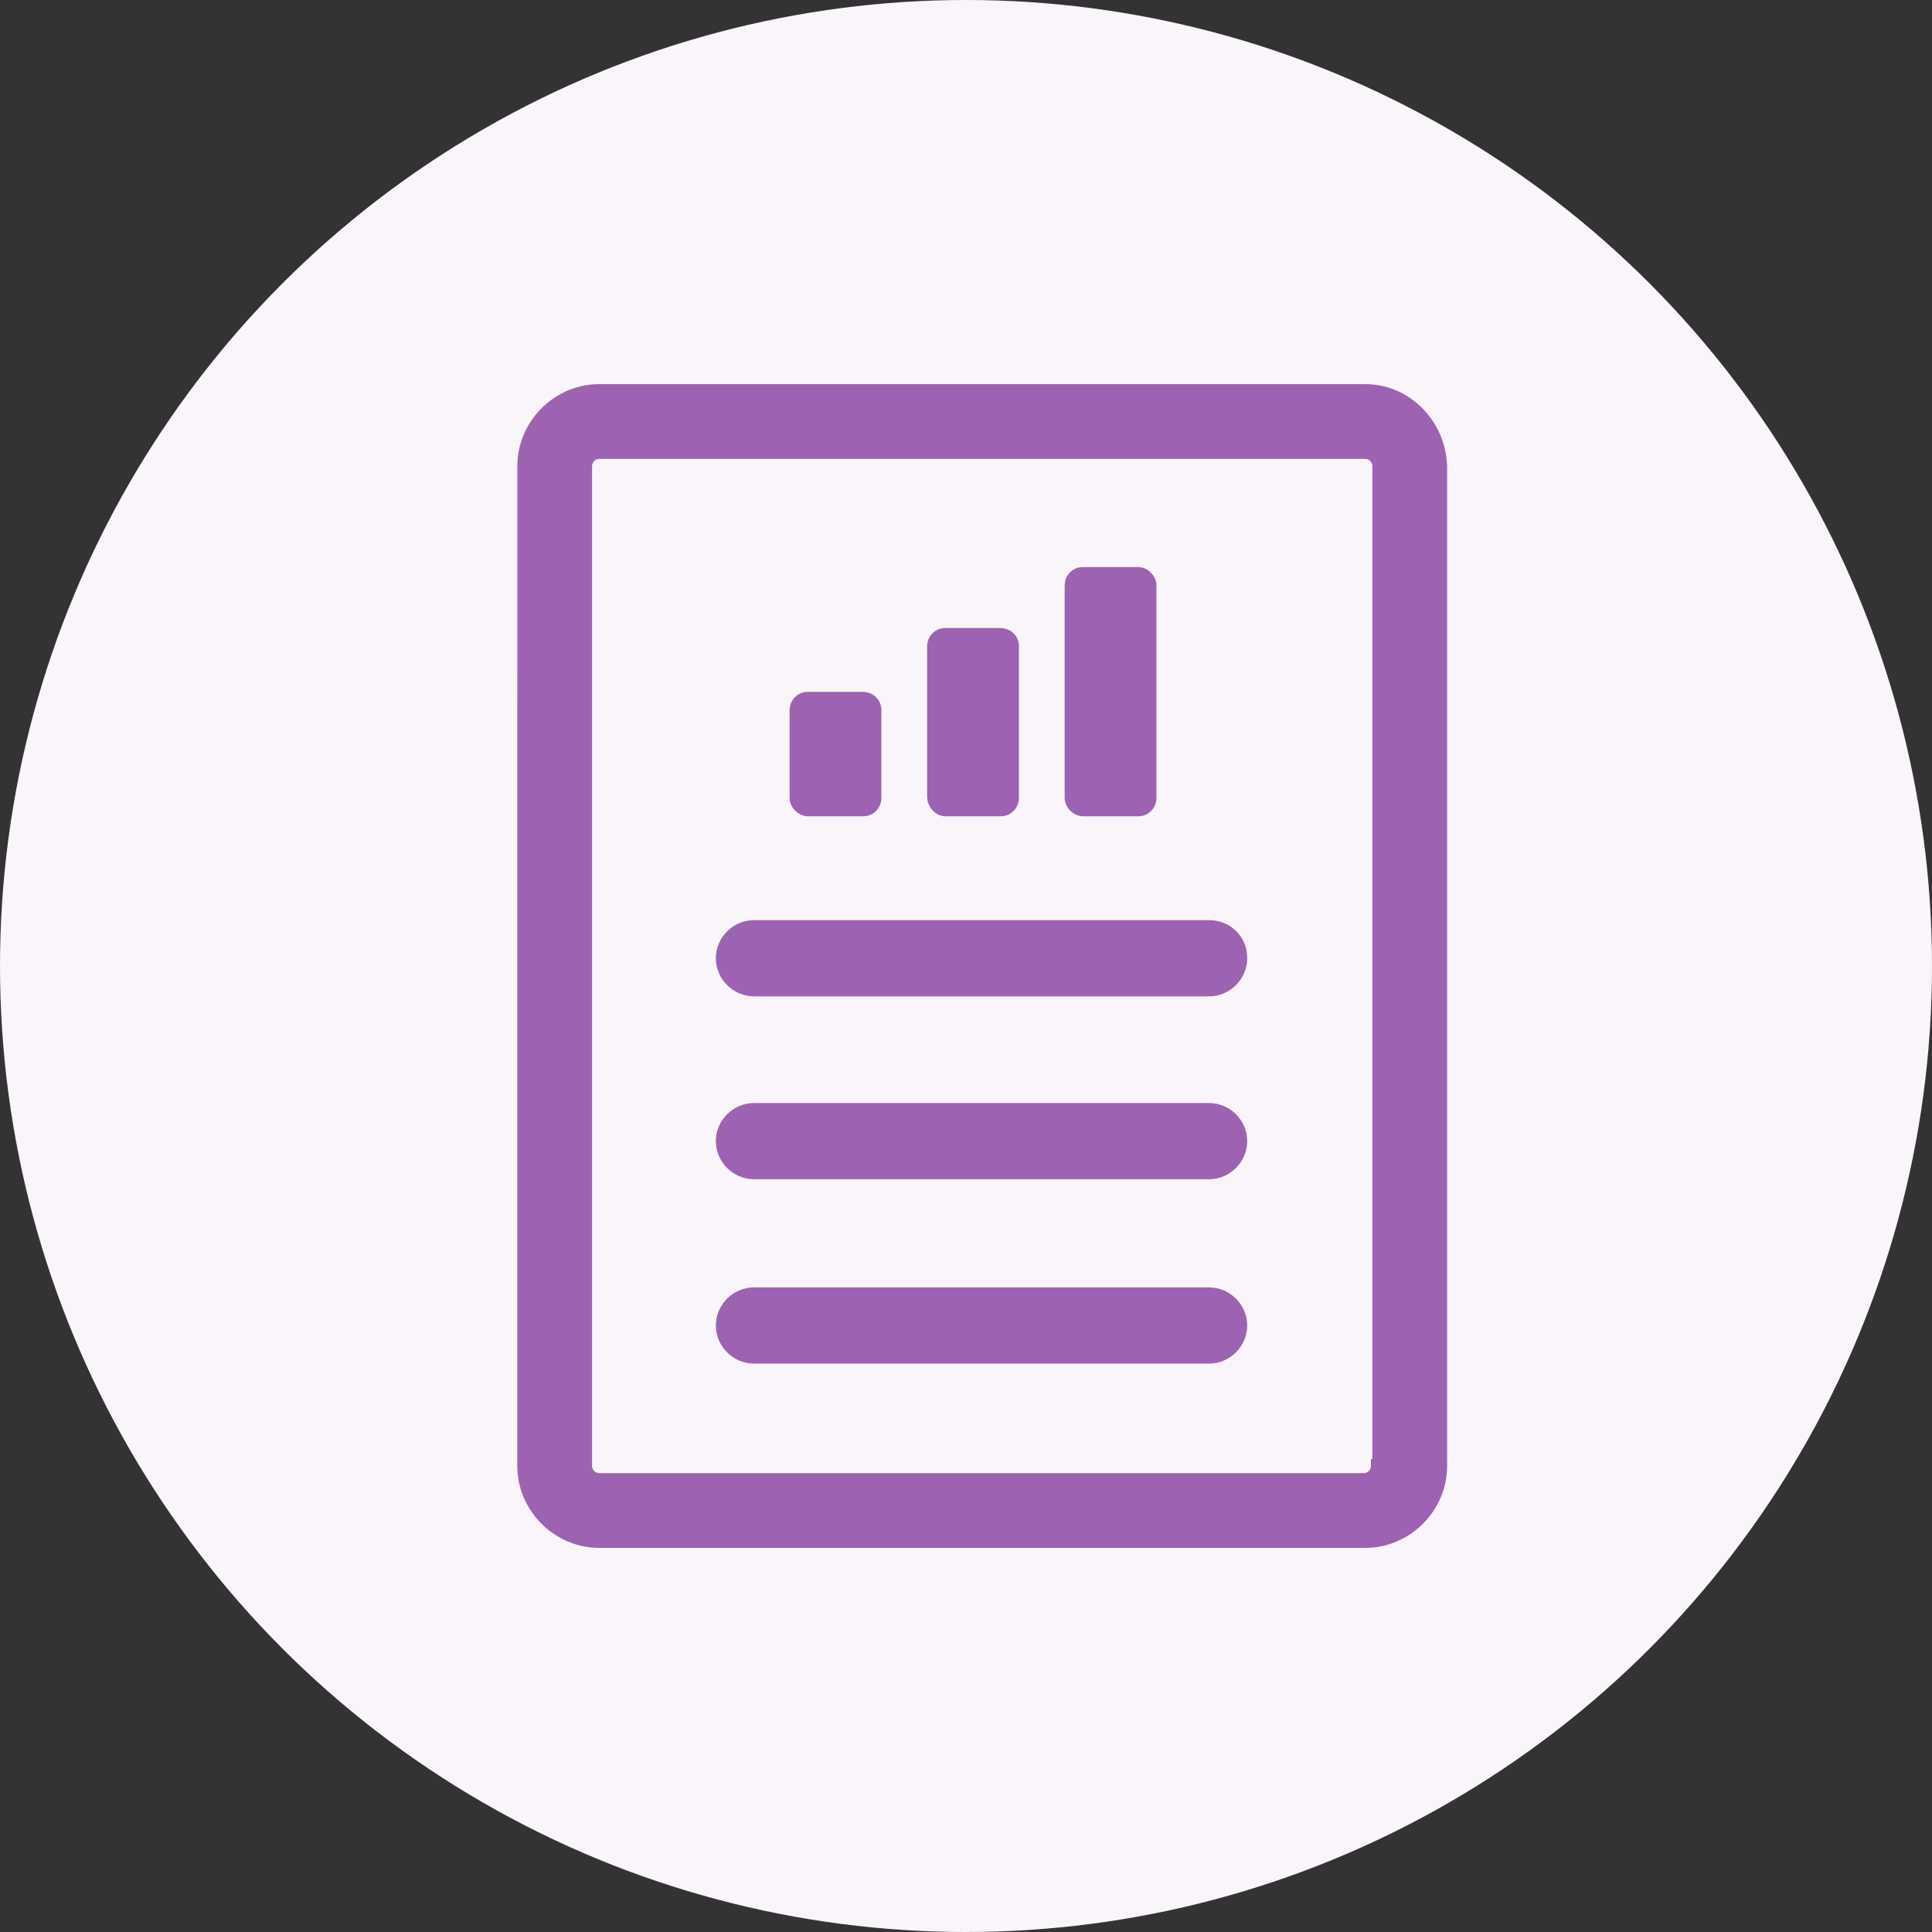 <svg width="56" height="56" viewBox="0 0 56 56" fill="none" xmlns="http://www.w3.org/2000/svg">
<rect x="0" y="0" width="56" height="56" fill="#333333" stroke="none"/>
<circle cx="28" cy="28" r="28" fill="#F9F5FA"/>
<path fill-rule="evenodd" clip-rule="evenodd" d="M39.568 11.334H17.373C16.181 11.334 15.195 12.32 15.195 13.512L15.194 22.931L15.194 28.686L15.194 42.489C15.194 43.681 16.181 44.667 17.373 44.667H25.699H28.224L39.568 44.667C40.76 44.667 41.746 43.681 41.746 42.489V13.512C41.705 12.321 40.76 11.334 39.568 11.334ZM39.527 42.9C39.774 42.9 39.938 42.694 39.938 42.489L39.979 42.489V13.512C39.979 13.265 39.773 13.101 39.568 13.101H17.373C17.126 13.101 16.962 13.306 16.962 13.512V27.066V32.142V42.489C16.962 42.735 17.168 42.9 17.373 42.9L24.189 42.9L26.743 42.9L39.527 42.9Z" fill="#9E62B3" stroke="#9E62B3" stroke-width="0.4"/>
<path d="M35.047 32.172H21.854C21.36 32.172 20.949 32.583 20.949 33.076C20.949 33.569 21.36 33.98 21.854 33.98L35.047 33.98C35.54 33.98 35.951 33.569 35.951 33.076C35.951 32.583 35.54 32.172 35.047 32.172V32.172Z" fill="#9E62B3" stroke="#9E62B3" stroke-width="0.4"/>
<path d="M35.047 37.516H21.854C21.36 37.516 20.949 37.927 20.949 38.42C20.949 38.913 21.36 39.324 21.854 39.324H35.047C35.54 39.324 35.951 38.913 35.951 38.42C35.951 37.927 35.54 37.516 35.047 37.516Z" fill="#9E62B3" stroke="#9E62B3" stroke-width="0.4"/>
<path d="M35.047 26.871H21.854C21.36 26.871 20.949 27.282 20.949 27.775C20.949 28.268 21.36 28.68 21.854 28.68H35.047C35.54 28.68 35.951 28.268 35.951 27.775C35.951 27.241 35.54 26.871 35.047 26.871Z" fill="#9E62B3" stroke="#9E62B3" stroke-width="0.4"/>
<path d="M23.415 23.46H25.018C25.223 23.46 25.347 23.296 25.347 23.131V20.583C25.347 20.377 25.182 20.254 25.018 20.254H23.415C23.209 20.254 23.086 20.418 23.086 20.583V23.131C23.086 23.296 23.25 23.46 23.415 23.46Z" fill="#9E62B3" stroke="#9E62B3" stroke-width="0.4"/>
<path d="M27.402 23.46H29.005C29.211 23.46 29.334 23.295 29.334 23.131V18.733C29.334 18.528 29.17 18.404 29.005 18.404H27.402C27.197 18.404 27.073 18.569 27.073 18.733V23.09C27.073 23.295 27.238 23.46 27.402 23.46V23.46Z" fill="#9E62B3" stroke="#9E62B3" stroke-width="0.4"/>
<path d="M31.388 23.46H32.991C33.197 23.46 33.32 23.295 33.32 23.131V16.966C33.32 16.801 33.156 16.637 32.991 16.637H31.388C31.183 16.637 31.06 16.801 31.06 16.966V23.131C31.06 23.295 31.224 23.46 31.388 23.46Z" fill="#9E62B3" stroke="#9E62B3" stroke-width="0.4"/>
</svg>
